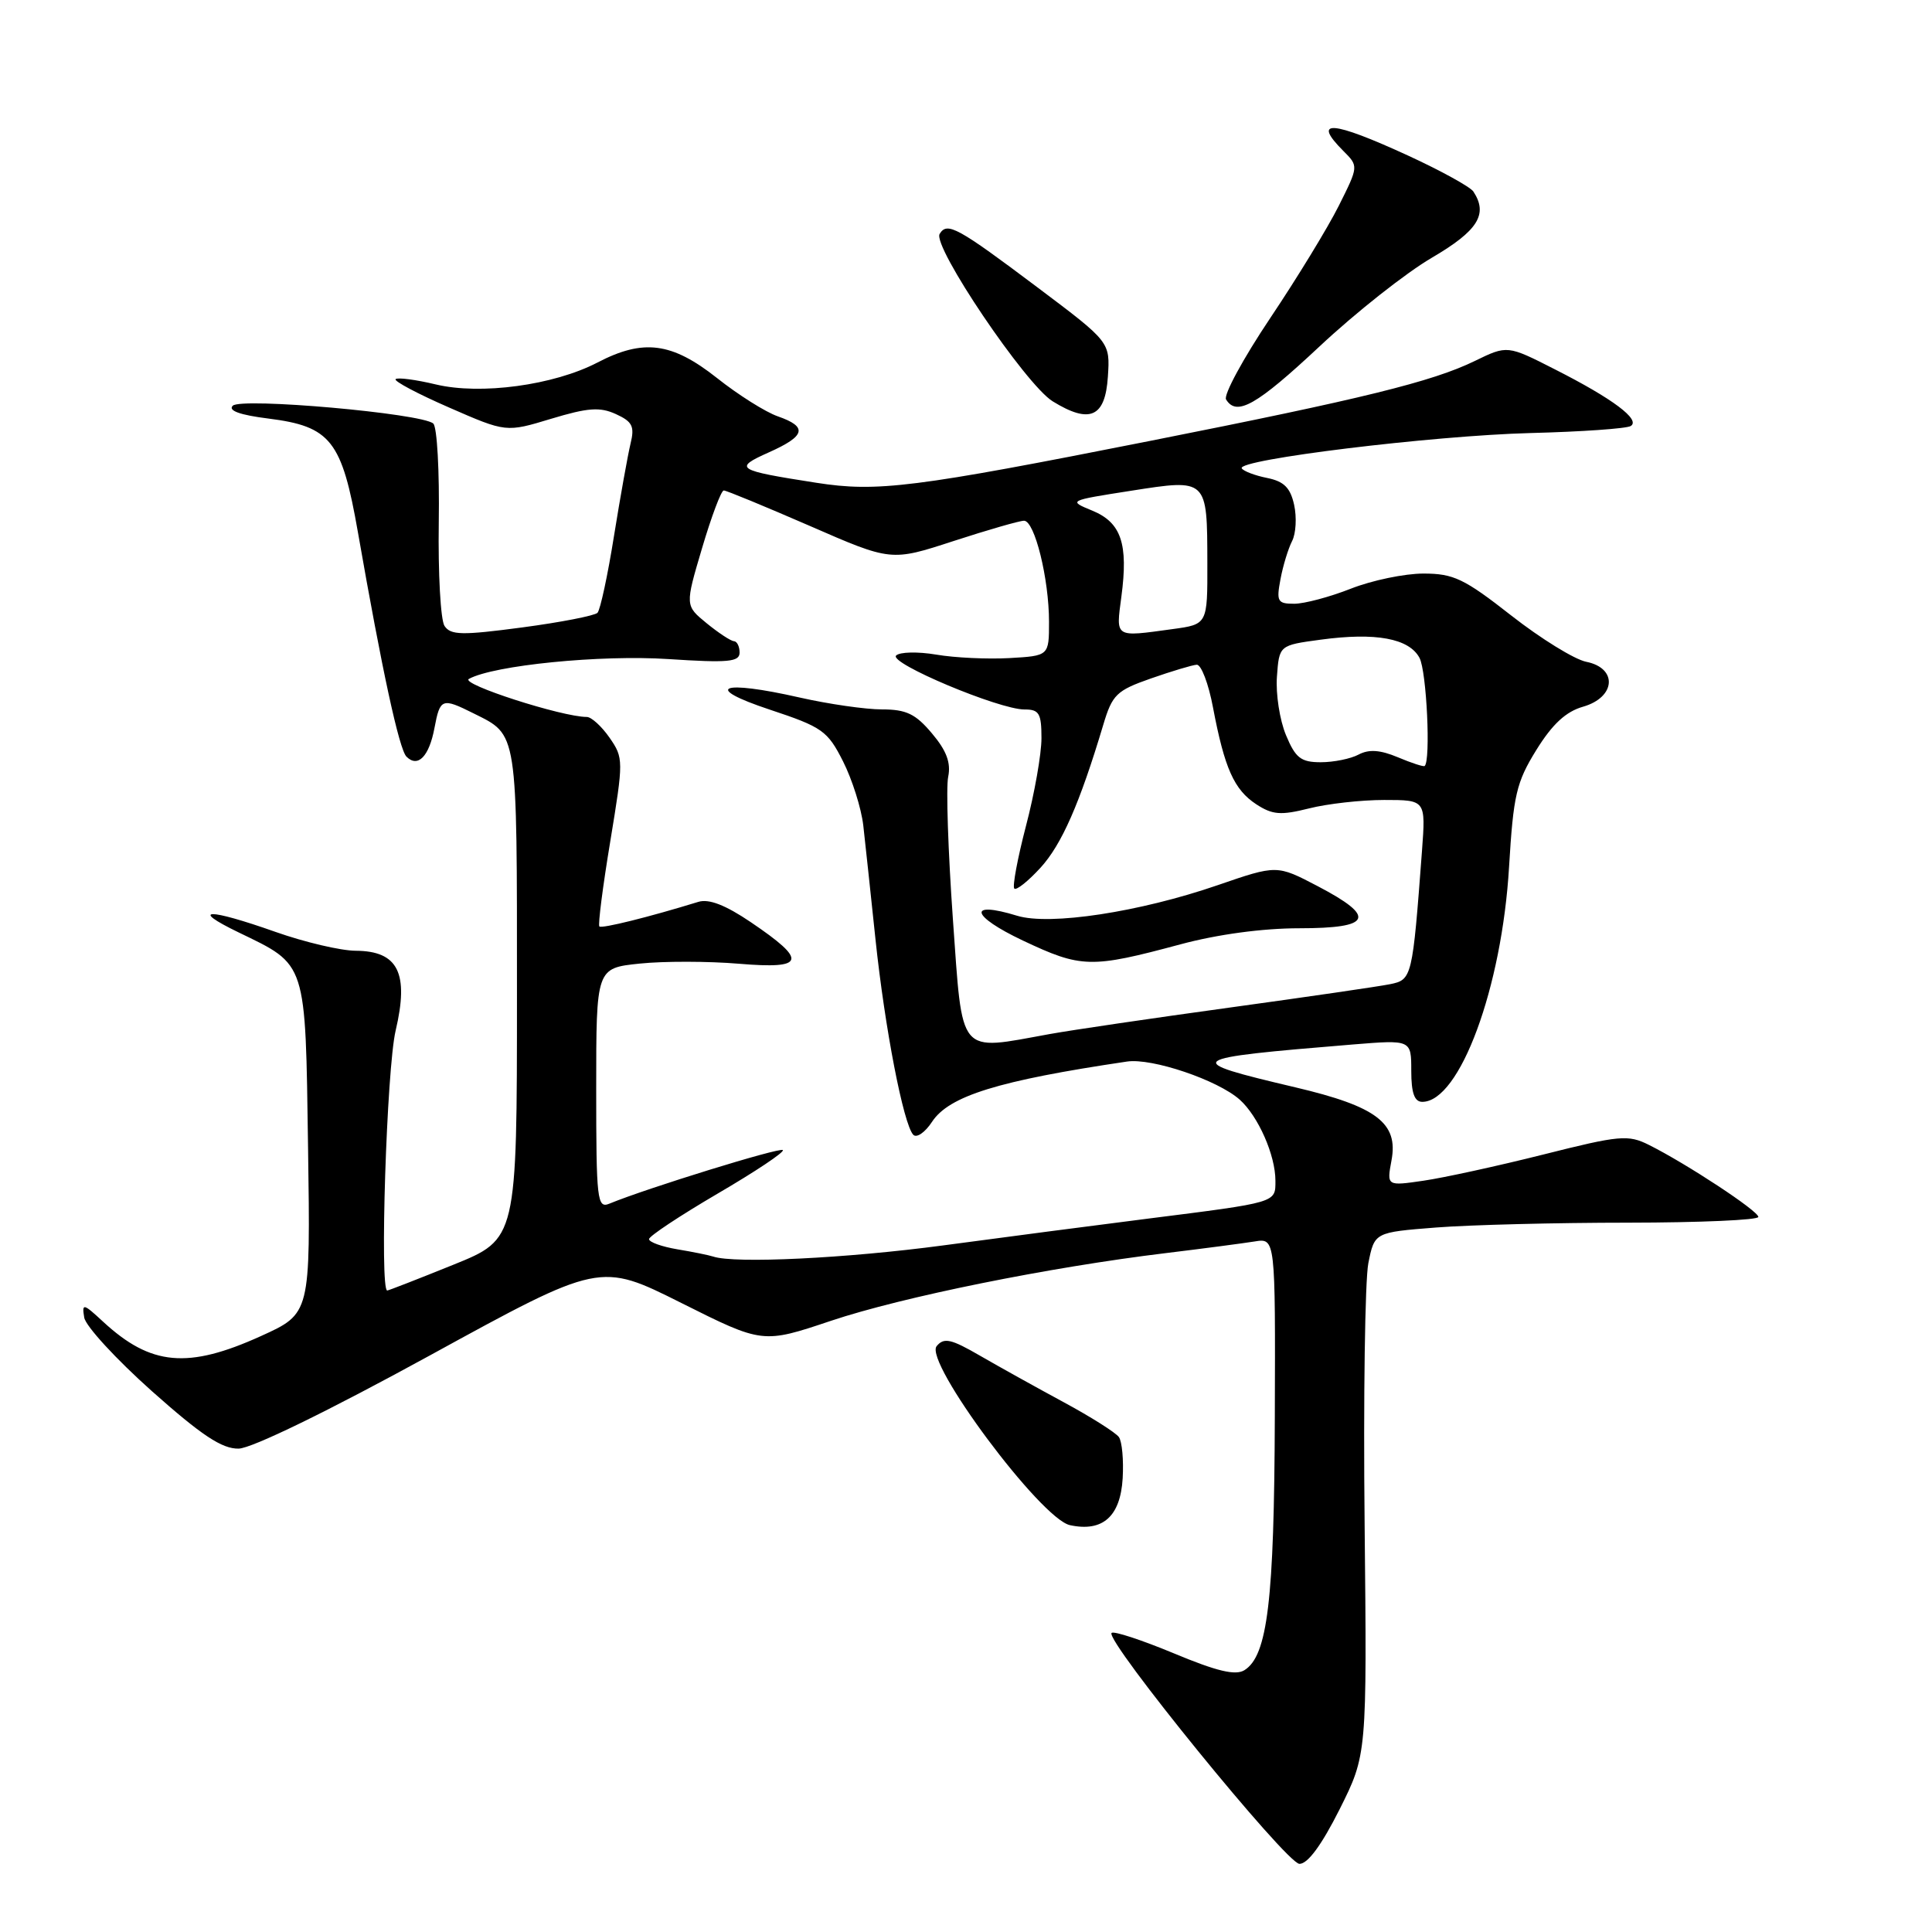 <?xml version="1.0" encoding="UTF-8" standalone="no"?>
<!DOCTYPE svg PUBLIC "-//W3C//DTD SVG 1.1//EN" "http://www.w3.org/Graphics/SVG/1.1/DTD/svg11.dtd" >
<svg xmlns="http://www.w3.org/2000/svg" xmlns:xlink="http://www.w3.org/1999/xlink" version="1.1" viewBox="0 0 256 256">
 <g >
 <path fill="currentColor"
d=" M 177.50 239.75 C 181.13 232.50 181.13 232.50 180.82 202.00 C 180.64 185.22 180.87 169.65 181.31 167.39 C 182.13 163.29 182.13 163.29 190.31 162.65 C 194.82 162.30 206.26 162.01 215.75 162.01 C 225.24 162.00 233.00 161.66 232.99 161.25 C 232.98 160.45 223.51 154.22 218.50 151.71 C 215.73 150.33 214.65 150.42 204.50 152.98 C 198.45 154.50 191.31 156.06 188.62 156.45 C 183.75 157.16 183.75 157.16 184.38 153.76 C 185.31 148.82 182.43 146.62 171.65 144.08 C 156.43 140.49 156.73 140.25 179.25 138.40 C 187.00 137.77 187.00 137.77 187.00 141.88 C 187.00 144.83 187.42 146.00 188.46 146.00 C 193.43 146.00 199.02 130.85 199.96 114.84 C 200.53 105.36 200.92 103.66 203.57 99.38 C 205.69 95.96 207.48 94.29 209.77 93.64 C 214.11 92.39 214.37 88.52 210.18 87.69 C 208.63 87.38 204.16 84.62 200.25 81.56 C 194.01 76.67 192.60 76.00 188.61 76.00 C 186.12 76.00 181.79 76.90 179.00 78.00 C 176.21 79.10 172.83 80.00 171.49 80.00 C 169.28 80.00 169.11 79.70 169.67 76.75 C 170.00 74.96 170.70 72.69 171.21 71.69 C 171.72 70.70 171.84 68.54 171.48 66.90 C 170.98 64.62 170.13 63.78 167.89 63.33 C 166.28 63.01 164.77 62.43 164.54 62.06 C 163.82 60.90 189.81 57.72 202.79 57.38 C 209.56 57.21 215.53 56.79 216.08 56.45 C 217.42 55.62 213.70 52.83 206.07 48.96 C 199.73 45.73 199.73 45.73 195.40 47.84 C 189.76 50.58 180.52 52.85 152.50 58.40 C 121.06 64.63 116.24 65.23 108.17 63.97 C 97.52 62.31 97.14 62.06 101.88 59.94 C 106.76 57.76 107.05 56.56 103.07 55.17 C 101.45 54.61 97.81 52.32 94.98 50.07 C 89.00 45.35 85.24 44.87 79.16 48.04 C 73.37 51.05 63.69 52.36 57.75 50.94 C 55.08 50.30 52.68 49.99 52.42 50.24 C 52.17 50.50 55.36 52.19 59.51 54.00 C 67.06 57.30 67.06 57.30 73.03 55.49 C 77.90 54.02 79.49 53.90 81.61 54.87 C 83.80 55.87 84.11 56.50 83.55 58.78 C 83.19 60.28 82.20 65.78 81.36 71.00 C 80.53 76.22 79.54 80.81 79.17 81.20 C 78.80 81.58 74.30 82.46 69.18 83.14 C 61.20 84.20 59.72 84.17 58.90 82.94 C 58.38 82.15 58.04 75.97 58.14 69.21 C 58.24 62.46 57.92 56.57 57.41 56.12 C 55.88 54.77 31.95 52.65 30.84 53.76 C 30.19 54.41 31.80 54.99 35.56 55.46 C 43.83 56.50 45.30 58.37 47.43 70.55 C 50.61 88.76 52.89 99.29 53.86 100.26 C 55.37 101.77 56.86 100.24 57.57 96.46 C 58.31 92.53 58.56 92.43 62.74 94.52 C 68.65 97.47 68.50 96.51 68.50 131.74 C 68.50 164.18 68.50 164.18 60.06 167.59 C 55.41 169.47 51.48 171.00 51.31 171.00 C 50.29 171.00 51.24 141.61 52.42 136.58 C 54.22 128.94 52.76 126.01 47.13 125.98 C 45.14 125.97 40.35 124.84 36.50 123.48 C 27.56 120.32 25.01 120.35 31.60 123.54 C 40.71 127.95 40.46 127.18 40.82 152.13 C 41.14 174.06 41.14 174.06 34.59 177.03 C 24.89 181.43 19.99 180.98 13.66 175.13 C 11.03 172.69 10.84 172.65 11.16 174.58 C 11.35 175.72 15.38 180.10 20.12 184.33 C 26.73 190.21 29.42 191.99 31.62 191.95 C 33.35 191.92 43.46 187.00 57.00 179.58 C 79.50 167.25 79.50 167.25 90.28 172.65 C 101.06 178.05 101.06 178.05 110.12 175.01 C 119.55 171.85 139.03 167.91 154.50 166.04 C 159.45 165.44 164.74 164.74 166.25 164.50 C 169.00 164.05 169.00 164.05 168.92 187.77 C 168.84 212.10 167.96 219.40 164.89 221.31 C 163.71 222.04 161.25 221.46 155.55 219.08 C 151.29 217.31 147.58 216.09 147.29 216.37 C 146.36 217.31 170.46 246.94 172.18 246.97 C 173.28 246.99 175.12 244.48 177.50 239.75 Z  M 148.76 195.88 C 148.90 193.47 148.68 191.02 148.26 190.42 C 147.84 189.83 144.57 187.76 141.00 185.83 C 137.43 183.90 132.42 181.12 129.88 179.65 C 126.00 177.40 125.08 177.20 124.11 178.37 C 122.40 180.43 137.91 201.25 141.77 202.09 C 146.11 203.03 148.46 200.95 148.76 195.88 Z  M 146.80 49.91 C 147.10 45.32 147.10 45.32 137.51 38.11 C 126.85 30.10 125.51 29.36 124.51 30.99 C 123.51 32.61 135.90 50.97 139.49 53.18 C 144.41 56.21 146.45 55.30 146.80 49.91 Z  M 174.85 45.90 C 179.61 41.44 186.30 36.15 189.73 34.15 C 195.84 30.57 197.21 28.39 195.23 25.38 C 194.83 24.77 190.95 22.63 186.61 20.63 C 176.46 15.96 173.76 15.76 178.01 20.01 C 180.02 22.02 180.02 22.02 177.40 27.26 C 175.96 30.14 171.86 36.86 168.29 42.18 C 164.72 47.51 162.10 52.35 162.46 52.93 C 163.86 55.21 166.50 53.71 174.85 45.90 Z  M 94.50 166.50 C 93.95 166.32 91.81 165.88 89.75 165.54 C 87.69 165.19 86.00 164.59 86.00 164.19 C 86.00 163.80 90.09 161.09 95.09 158.16 C 100.09 155.24 103.98 152.65 103.73 152.39 C 103.33 152.00 85.72 157.44 80.75 159.49 C 79.13 160.16 79.00 159.06 79.00 144.25 C 79.00 128.28 79.00 128.28 84.77 127.68 C 87.95 127.35 93.86 127.36 97.91 127.70 C 106.73 128.44 107.05 127.31 99.48 122.19 C 96.14 119.93 93.94 119.07 92.54 119.50 C 85.98 121.52 79.74 123.07 79.42 122.76 C 79.22 122.56 79.87 117.47 80.87 111.45 C 82.63 100.75 82.63 100.44 80.77 97.75 C 79.72 96.24 78.36 95.00 77.75 95.00 C 74.47 95.00 60.92 90.63 62.13 89.96 C 65.42 88.15 79.59 86.74 88.56 87.33 C 96.49 87.85 98.00 87.71 98.00 86.47 C 98.00 85.66 97.66 84.98 97.25 84.96 C 96.84 84.94 95.21 83.87 93.63 82.58 C 90.77 80.24 90.77 80.24 93.03 72.62 C 94.27 68.43 95.56 65.00 95.90 64.99 C 96.23 64.98 101.35 67.10 107.29 69.68 C 118.08 74.39 118.08 74.39 126.35 71.69 C 130.90 70.21 135.10 69.00 135.69 69.00 C 137.10 69.00 139.00 76.70 139.00 82.39 C 139.00 86.90 139.00 86.90 133.75 87.20 C 130.86 87.36 126.50 87.16 124.06 86.74 C 121.61 86.33 119.22 86.38 118.74 86.86 C 117.74 87.86 132.37 94.01 135.75 94.01 C 137.69 94.00 138.00 94.52 138.00 97.81 C 138.00 99.91 137.08 105.14 135.95 109.43 C 134.83 113.73 134.13 117.47 134.40 117.74 C 134.68 118.01 136.24 116.76 137.88 114.97 C 140.68 111.90 143.06 106.49 146.18 96.07 C 147.38 92.03 147.94 91.50 152.50 89.90 C 155.25 88.94 157.98 88.12 158.57 88.08 C 159.16 88.03 160.14 90.59 160.73 93.75 C 162.26 101.81 163.52 104.64 166.46 106.57 C 168.61 107.97 169.70 108.06 173.45 107.12 C 175.89 106.50 180.37 106.00 183.41 106.00 C 188.92 106.00 188.92 106.00 188.42 112.75 C 187.16 129.57 187.10 129.82 184.19 130.41 C 182.71 130.71 173.18 132.10 163.00 133.50 C 152.82 134.90 142.06 136.48 139.08 137.02 C 126.82 139.24 127.58 140.14 126.26 121.75 C 125.63 112.81 125.34 104.34 125.64 102.93 C 126.02 101.07 125.42 99.46 123.49 97.18 C 121.32 94.59 120.08 94.00 116.86 94.00 C 114.68 94.00 109.78 93.29 105.98 92.43 C 95.48 90.04 92.99 91.04 102.00 94.03 C 108.96 96.34 109.66 96.83 111.71 100.89 C 112.92 103.29 114.13 107.11 114.39 109.38 C 114.64 111.64 115.38 118.45 116.01 124.50 C 117.25 136.27 119.71 148.96 121.01 150.36 C 121.45 150.83 122.57 150.06 123.49 148.66 C 125.75 145.21 132.28 143.19 149.34 140.66 C 152.65 140.17 161.35 143.11 164.27 145.71 C 166.72 147.90 169.00 153.06 169.00 156.45 C 169.00 159.39 169.31 159.30 152.00 161.49 C 145.12 162.36 132.97 163.95 125.00 165.02 C 112.15 166.74 97.33 167.46 94.50 166.50 Z  M 156.41 125.13 C 161.31 123.81 167.30 123.00 172.16 123.00 C 181.79 123.00 182.44 121.52 174.60 117.42 C 169.19 114.59 169.19 114.59 161.35 117.29 C 150.99 120.86 139.10 122.67 134.77 121.34 C 128.15 119.31 128.62 121.35 135.52 124.62 C 143.29 128.29 144.54 128.32 156.41 125.13 Z  M 185.22 100.34 C 182.88 99.36 181.39 99.26 180.03 99.98 C 178.99 100.54 176.73 101.00 175.01 101.00 C 172.38 101.00 171.66 100.44 170.40 97.41 C 169.57 95.43 169.03 91.94 169.20 89.66 C 169.50 85.50 169.50 85.50 175.00 84.76 C 182.29 83.77 186.71 84.59 188.09 87.17 C 189.04 88.94 189.60 100.85 188.77 101.50 C 188.62 101.62 187.02 101.10 185.22 100.34 Z  M 148.59 79.05 C 149.52 72.05 148.57 69.24 144.73 67.66 C 141.52 66.34 141.54 66.33 149.86 65.03 C 160.01 63.44 159.96 63.39 159.98 74.61 C 160.00 82.73 160.00 82.73 155.36 83.36 C 147.63 84.42 147.86 84.57 148.59 79.05 Z "/>
</g>
</svg>